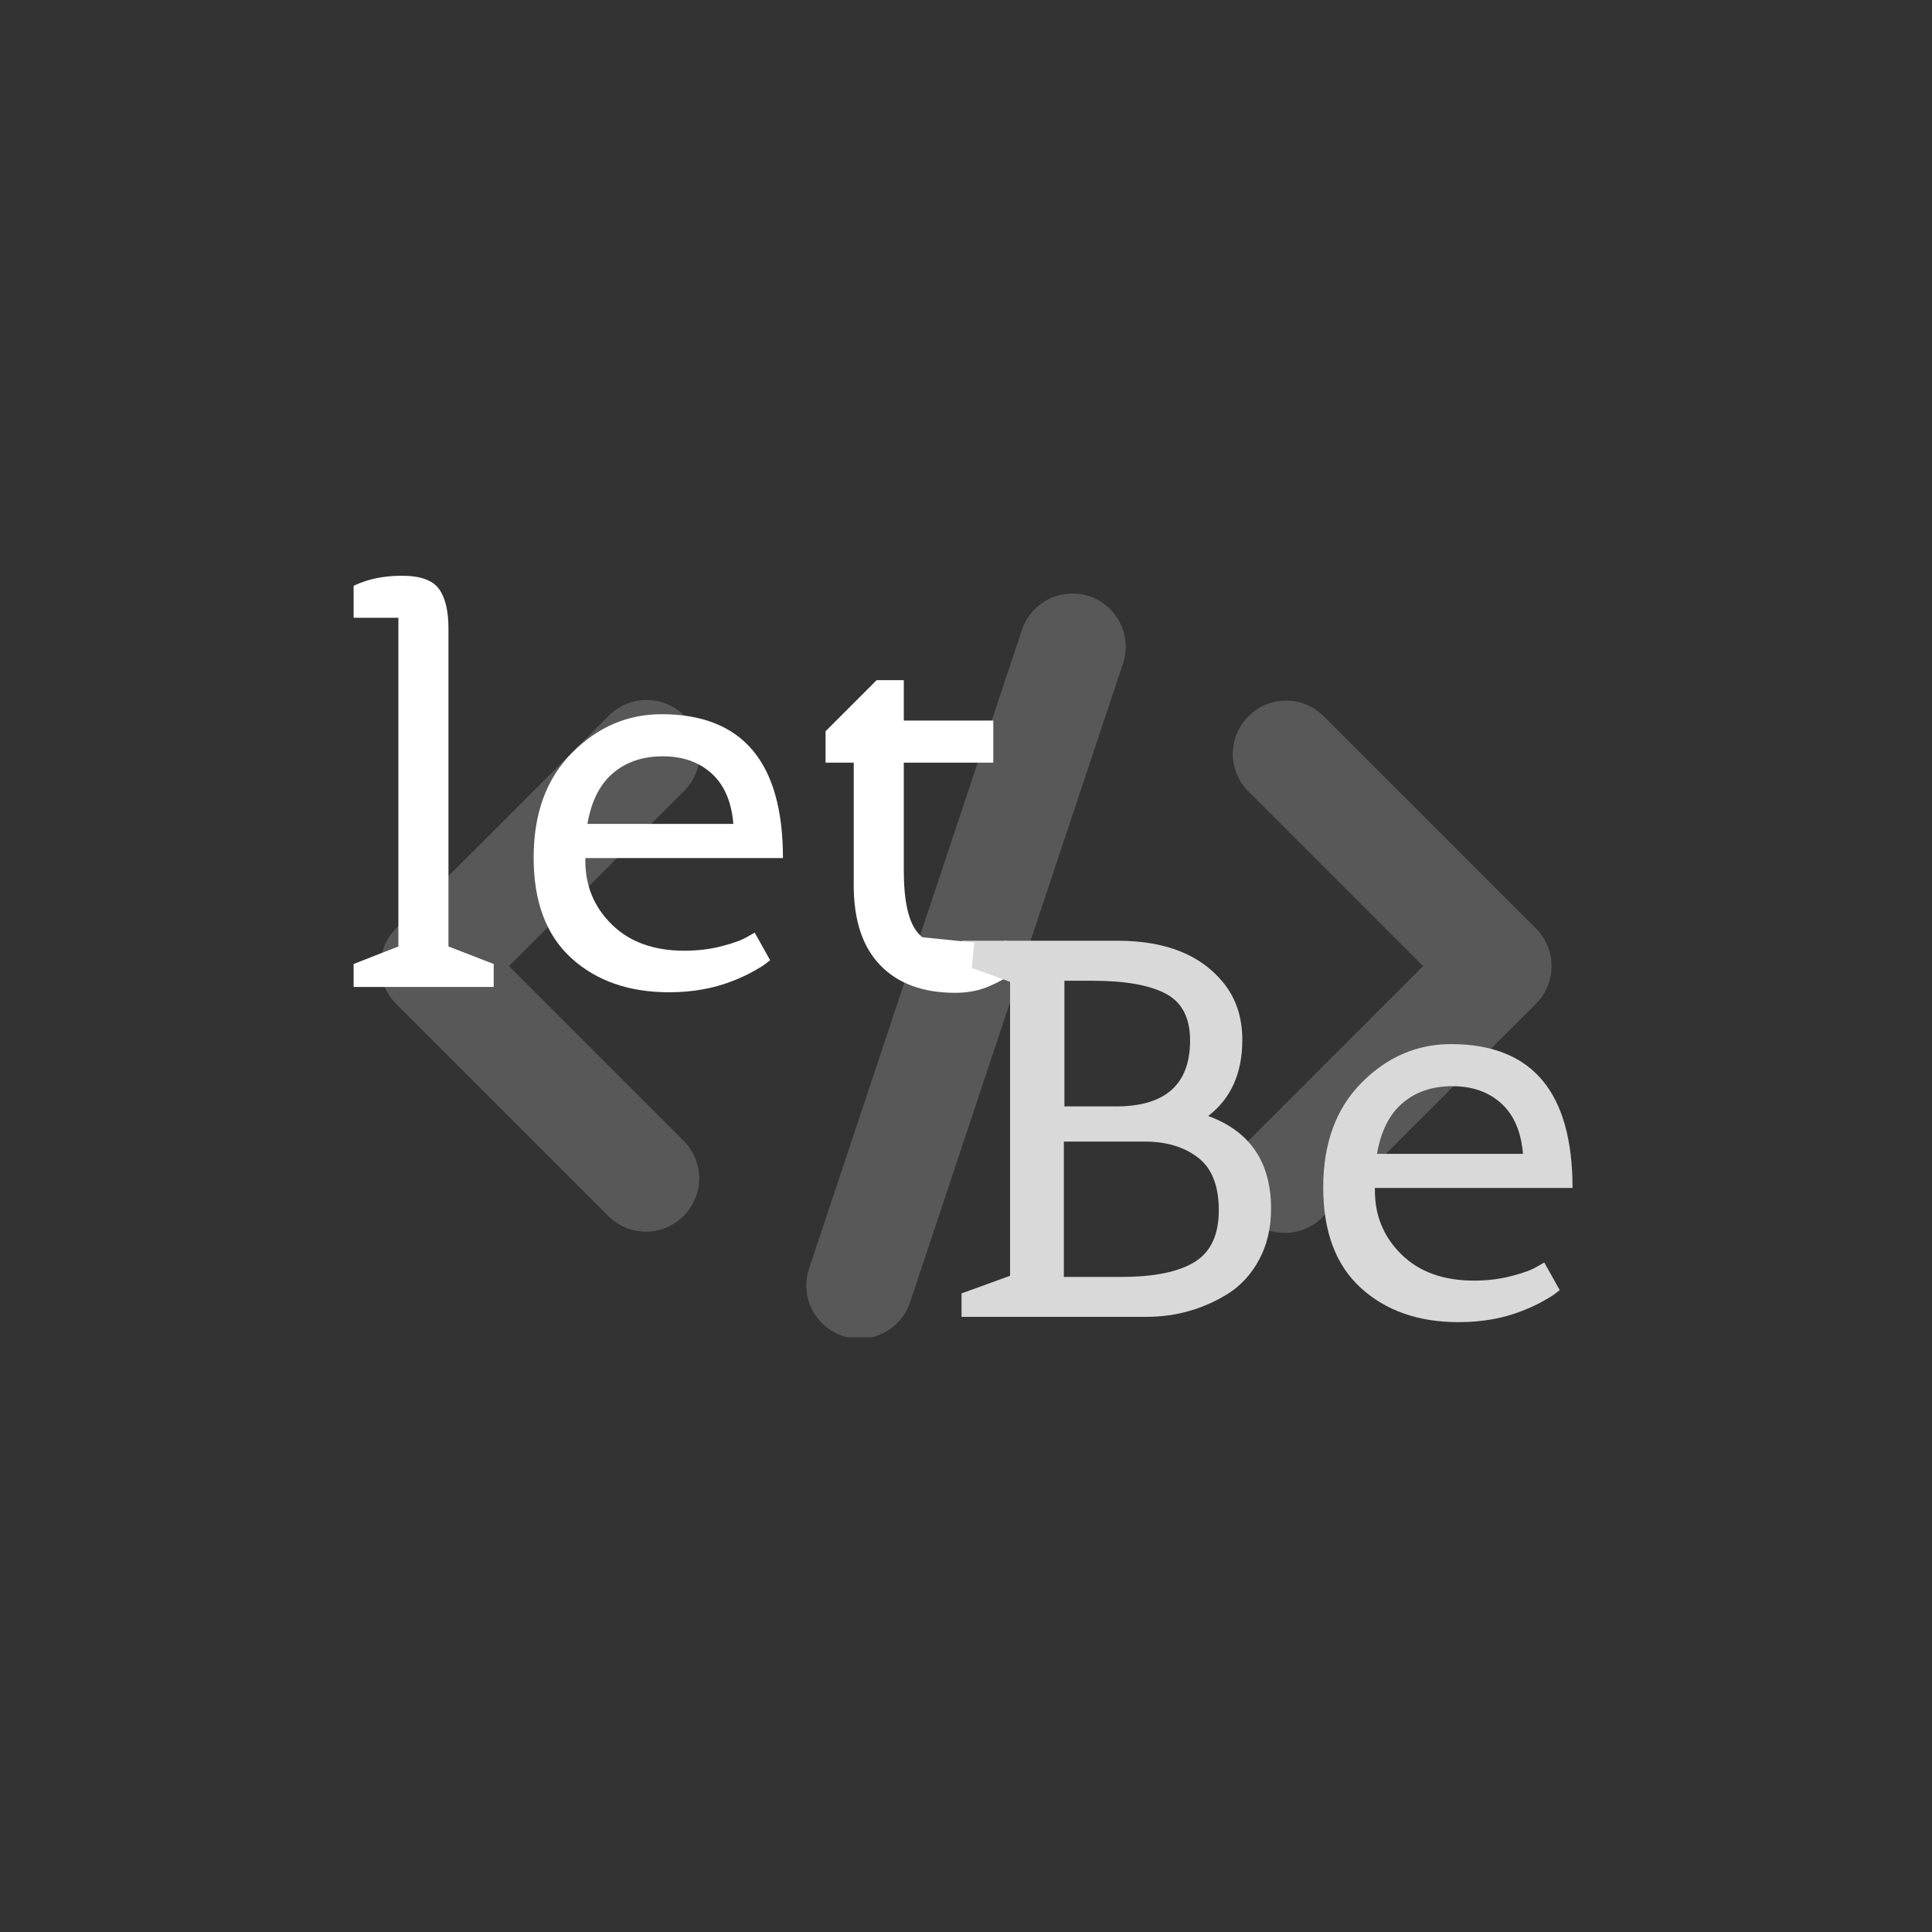 <svg xmlns="http://www.w3.org/2000/svg" xmlns:xlink="http://www.w3.org/1999/xlink" width="500" zoomAndPan="magnify" viewBox="0 0 375 375" height="500" preserveAspectRatio="xMidYMid meet" version="1.0"><rect x="0" y="0" width="375" height="375" fill="#333333" stroke="none"/><defs><filter x="0%" y="0%" width="100%" height="100%" id="397cf416a3"><feColorMatrix values="0 0 0 0 1 0 0 0 0 1 0 0 0 0 1 0 0 0 1 0" color-interpolation-filters="sRGB"/></filter><g/><mask id="c7cf363728"><g filter="url(#397cf416a3)"><rect x="-37.5" width="450" fill="#000000" y="-37.5" height="450" fill-opacity="0.18"/></g></mask><clipPath id="31683fc155"><path d="M 83 1.195 L 146 1.195 L 146 145.566 L 83 145.566 Z M 83 1.195 " clip-rule="nonzero"/></clipPath><clipPath id="9d42bbe64d"><path d="M 0.82 21 L 63 21 L 63 126 L 0.82 126 Z M 0.82 21 " clip-rule="nonzero"/></clipPath><clipPath id="a210eab5f3"><path d="M 166 21 L 228.18 21 L 228.18 126 L 166 126 Z M 166 21 " clip-rule="nonzero"/></clipPath><clipPath id="5ede455726"><rect x="0" width="229" y="0" height="146"/></clipPath></defs><g mask="url(#c7cf363728)"><g transform="matrix(1, 0, 0, 1, 73, 114)"><g clip-path="url(#5ede455726)"><g clip-path="url(#31683fc155)"><path fill="#ffffff" d="M 138.434 1.719 C 137.387 1.398 136.254 1.195 135.164 1.195 C 130.727 1.195 126.77 4.062 125.355 8.258 L 84.027 132.25 C 83.664 133.301 83.504 134.391 83.504 135.52 C 83.504 141.211 88.184 145.852 93.836 145.852 C 98.273 145.852 102.23 142.984 103.645 138.789 L 144.973 14.797 C 145.336 13.75 145.496 12.617 145.496 11.527 C 145.496 7.09 142.633 3.133 138.434 1.719 " fill-opacity="1" fill-rule="nonzero"/></g><g clip-path="url(#9d42bbe64d)"><path fill="#ffffff" d="M 59.809 24.887 C 57.871 22.949 55.25 21.859 52.504 21.859 C 49.762 21.859 47.137 22.949 45.199 24.887 L 3.867 66.219 C 1.934 68.156 0.844 70.777 0.844 73.523 C 0.844 76.27 1.934 78.891 3.867 80.828 L 45.199 122.16 C 47.137 124.016 49.719 125.066 52.383 125.066 C 58.035 125.066 62.715 120.383 62.715 114.734 C 62.715 112.07 61.668 109.484 59.809 107.547 L 25.785 73.523 L 59.809 39.5 C 61.746 37.562 62.836 34.938 62.836 32.195 C 62.836 29.449 61.746 26.824 59.809 24.887 " fill-opacity="1" fill-rule="nonzero"/></g><g clip-path="url(#a210eab5f3)"><path fill="#ffffff" d="M 225.133 66.219 L 183.801 24.887 C 181.863 23.031 179.281 21.98 176.617 21.98 C 170.965 21.98 166.285 26.664 166.285 32.316 C 166.285 34.977 167.332 37.562 169.191 39.5 L 203.215 73.523 L 169.191 107.547 C 167.172 109.484 166.043 112.191 166.043 114.977 C 166.043 120.664 170.684 125.309 176.375 125.309 C 179.16 125.309 181.863 124.176 183.801 122.16 L 225.133 80.828 C 227.066 78.891 228.156 76.27 228.156 73.523 C 228.156 70.777 227.066 68.156 225.133 66.219 " fill-opacity="1" fill-rule="nonzero"/></g></g></g></g><g fill="#ffffff" fill-opacity="1"><g transform="translate(65.638, 191.565)"><g><path d="M 30.188 0 L 3 0 L 3 -4.453 L 11.688 -7.859 L 11.688 -71.656 L 3 -71.656 L 3 -77.859 C 5.688 -79.16 8.805 -79.812 12.359 -79.812 C 15.91 -79.812 18.305 -78.969 19.547 -77.281 C 20.785 -75.594 21.406 -73.023 21.406 -69.578 L 21.406 -7.859 L 30.188 -4.453 Z M 30.188 0 "/></g></g></g><g fill="#ffffff" fill-opacity="1"><g transform="translate(98.72, 191.565)"><g><path d="M 31.125 1.031 C 23.332 1.031 17.004 -1.188 12.141 -5.625 C 7.285 -10.07 4.859 -16.566 4.859 -25.109 C 4.859 -33.66 7.336 -40.438 12.297 -45.438 C 17.266 -50.438 23.055 -52.938 29.672 -52.938 C 45.391 -52.938 53.25 -43.629 53.25 -25.016 L 14.891 -25.016 L 14.891 -24.5 C 14.891 -19.602 16.613 -15.469 20.062 -12.094 C 23.508 -8.719 28.195 -7.031 34.125 -7.031 C 36.664 -7.031 39.07 -7.32 41.344 -7.906 C 43.625 -8.488 45.281 -9.094 46.312 -9.719 L 47.766 -10.547 L 50.766 -5.172 C 50.555 -5.035 50.258 -4.812 49.875 -4.5 C 49.5 -4.188 48.691 -3.688 47.453 -3 C 46.211 -2.312 44.867 -1.691 43.422 -1.141 C 39.766 0.305 35.664 1.031 31.125 1.031 Z M 43.625 -31.641 C 43.281 -35.91 41.883 -39.164 39.438 -41.406 C 36.988 -43.645 33.816 -44.766 29.922 -44.766 C 26.035 -44.766 22.816 -43.676 20.266 -41.5 C 17.711 -39.332 16.055 -36.047 15.297 -31.641 Z M 43.625 -31.641 "/></g></g></g><g fill="#ffffff" fill-opacity="1"><g transform="translate(156.098, 191.565)"><g><path d="M 19.328 -22.641 C 19.328 -16.711 20.223 -12.68 22.016 -10.547 C 23.805 -8.41 26.531 -7.344 30.188 -7.344 C 33.844 -7.344 36.844 -7.895 39.188 -9 L 41.25 -3.828 C 40.977 -3.484 40.582 -3.035 40.062 -2.484 C 39.539 -1.93 38.242 -1.188 36.172 -0.25 C 34.109 0.676 31.836 1.141 29.359 1.141 C 23.086 1.141 18.227 -0.633 14.781 -4.188 C 11.332 -7.738 9.609 -12.926 9.609 -19.75 L 9.609 -43.531 L 4.141 -43.531 L 4.141 -49.625 L 14.062 -59.547 L 19.328 -59.547 L 19.328 -51.703 L 36.703 -51.703 L 36.703 -43.531 L 19.328 -43.531 Z M 19.328 -22.641 "/></g></g></g><g fill="#d9d9d9" fill-opacity="1"><g transform="translate(181.367, 255.597)"><g><path d="M 41.156 0 L 5.266 0 L 5.266 -4.547 L 14.688 -7.969 L 14.688 -65.031 L 5.266 -68.438 L 5.266 -73 L 35.562 -73 C 44.801 -73 51.625 -70.305 56.031 -64.922 C 58.52 -61.891 59.766 -58.172 59.766 -53.766 C 59.766 -47.285 57.555 -42.359 53.141 -38.984 C 61.273 -36.016 65.344 -30.016 65.344 -20.984 C 65.344 -17.266 64.582 -13.988 63.062 -11.156 C 61.551 -8.332 59.555 -6.129 57.078 -4.547 C 52.242 -1.516 46.938 0 41.156 0 Z M 25.125 -7.75 L 36.297 -7.75 C 42.629 -7.75 47.363 -8.711 50.5 -10.641 C 53.633 -12.578 55.203 -15.922 55.203 -20.672 C 55.203 -25.43 53.859 -28.844 51.172 -30.906 C 48.484 -32.977 45.039 -34.016 40.844 -34.016 L 25.125 -34.016 Z M 25.234 -40.844 L 35.25 -40.844 C 44.832 -40.844 49.625 -45.113 49.625 -53.656 C 49.625 -58.07 48.035 -61.102 44.859 -62.75 C 41.691 -64.406 36.973 -65.234 30.703 -65.234 L 25.234 -65.234 Z M 25.234 -40.844 "/></g></g></g><g fill="#d9d9d9" fill-opacity="1"><g transform="translate(251.978, 255.597)"><g><path d="M 31.125 1.031 C 23.332 1.031 17.004 -1.188 12.141 -5.625 C 7.285 -10.07 4.859 -16.566 4.859 -25.109 C 4.859 -33.66 7.336 -40.438 12.297 -45.438 C 17.266 -50.438 23.055 -52.938 29.672 -52.938 C 45.391 -52.938 53.25 -43.629 53.25 -25.016 L 14.891 -25.016 L 14.891 -24.5 C 14.891 -19.602 16.613 -15.469 20.062 -12.094 C 23.508 -8.719 28.195 -7.031 34.125 -7.031 C 36.664 -7.031 39.07 -7.32 41.344 -7.906 C 43.625 -8.488 45.281 -9.094 46.312 -9.719 L 47.766 -10.547 L 50.766 -5.172 C 50.555 -5.035 50.258 -4.812 49.875 -4.5 C 49.5 -4.188 48.691 -3.688 47.453 -3 C 46.211 -2.312 44.867 -1.691 43.422 -1.141 C 39.766 0.305 35.664 1.031 31.125 1.031 Z M 43.625 -31.641 C 43.281 -35.91 41.883 -39.164 39.438 -41.406 C 36.988 -43.645 33.816 -44.766 29.922 -44.766 C 26.035 -44.766 22.816 -43.676 20.266 -41.5 C 17.711 -39.332 16.055 -36.047 15.297 -31.641 Z M 43.625 -31.641 "/></g></g></g><path stroke-linecap="butt" transform="matrix(1.131, 0.116, -0.116, 1.131, 174.309, 181.435)" fill="none" stroke-linejoin="miter" d="M -0.001 3 L 13.096 2.998 " stroke="#ffffff" stroke-width="6" stroke-opacity="1" stroke-miterlimit="4"/></svg>